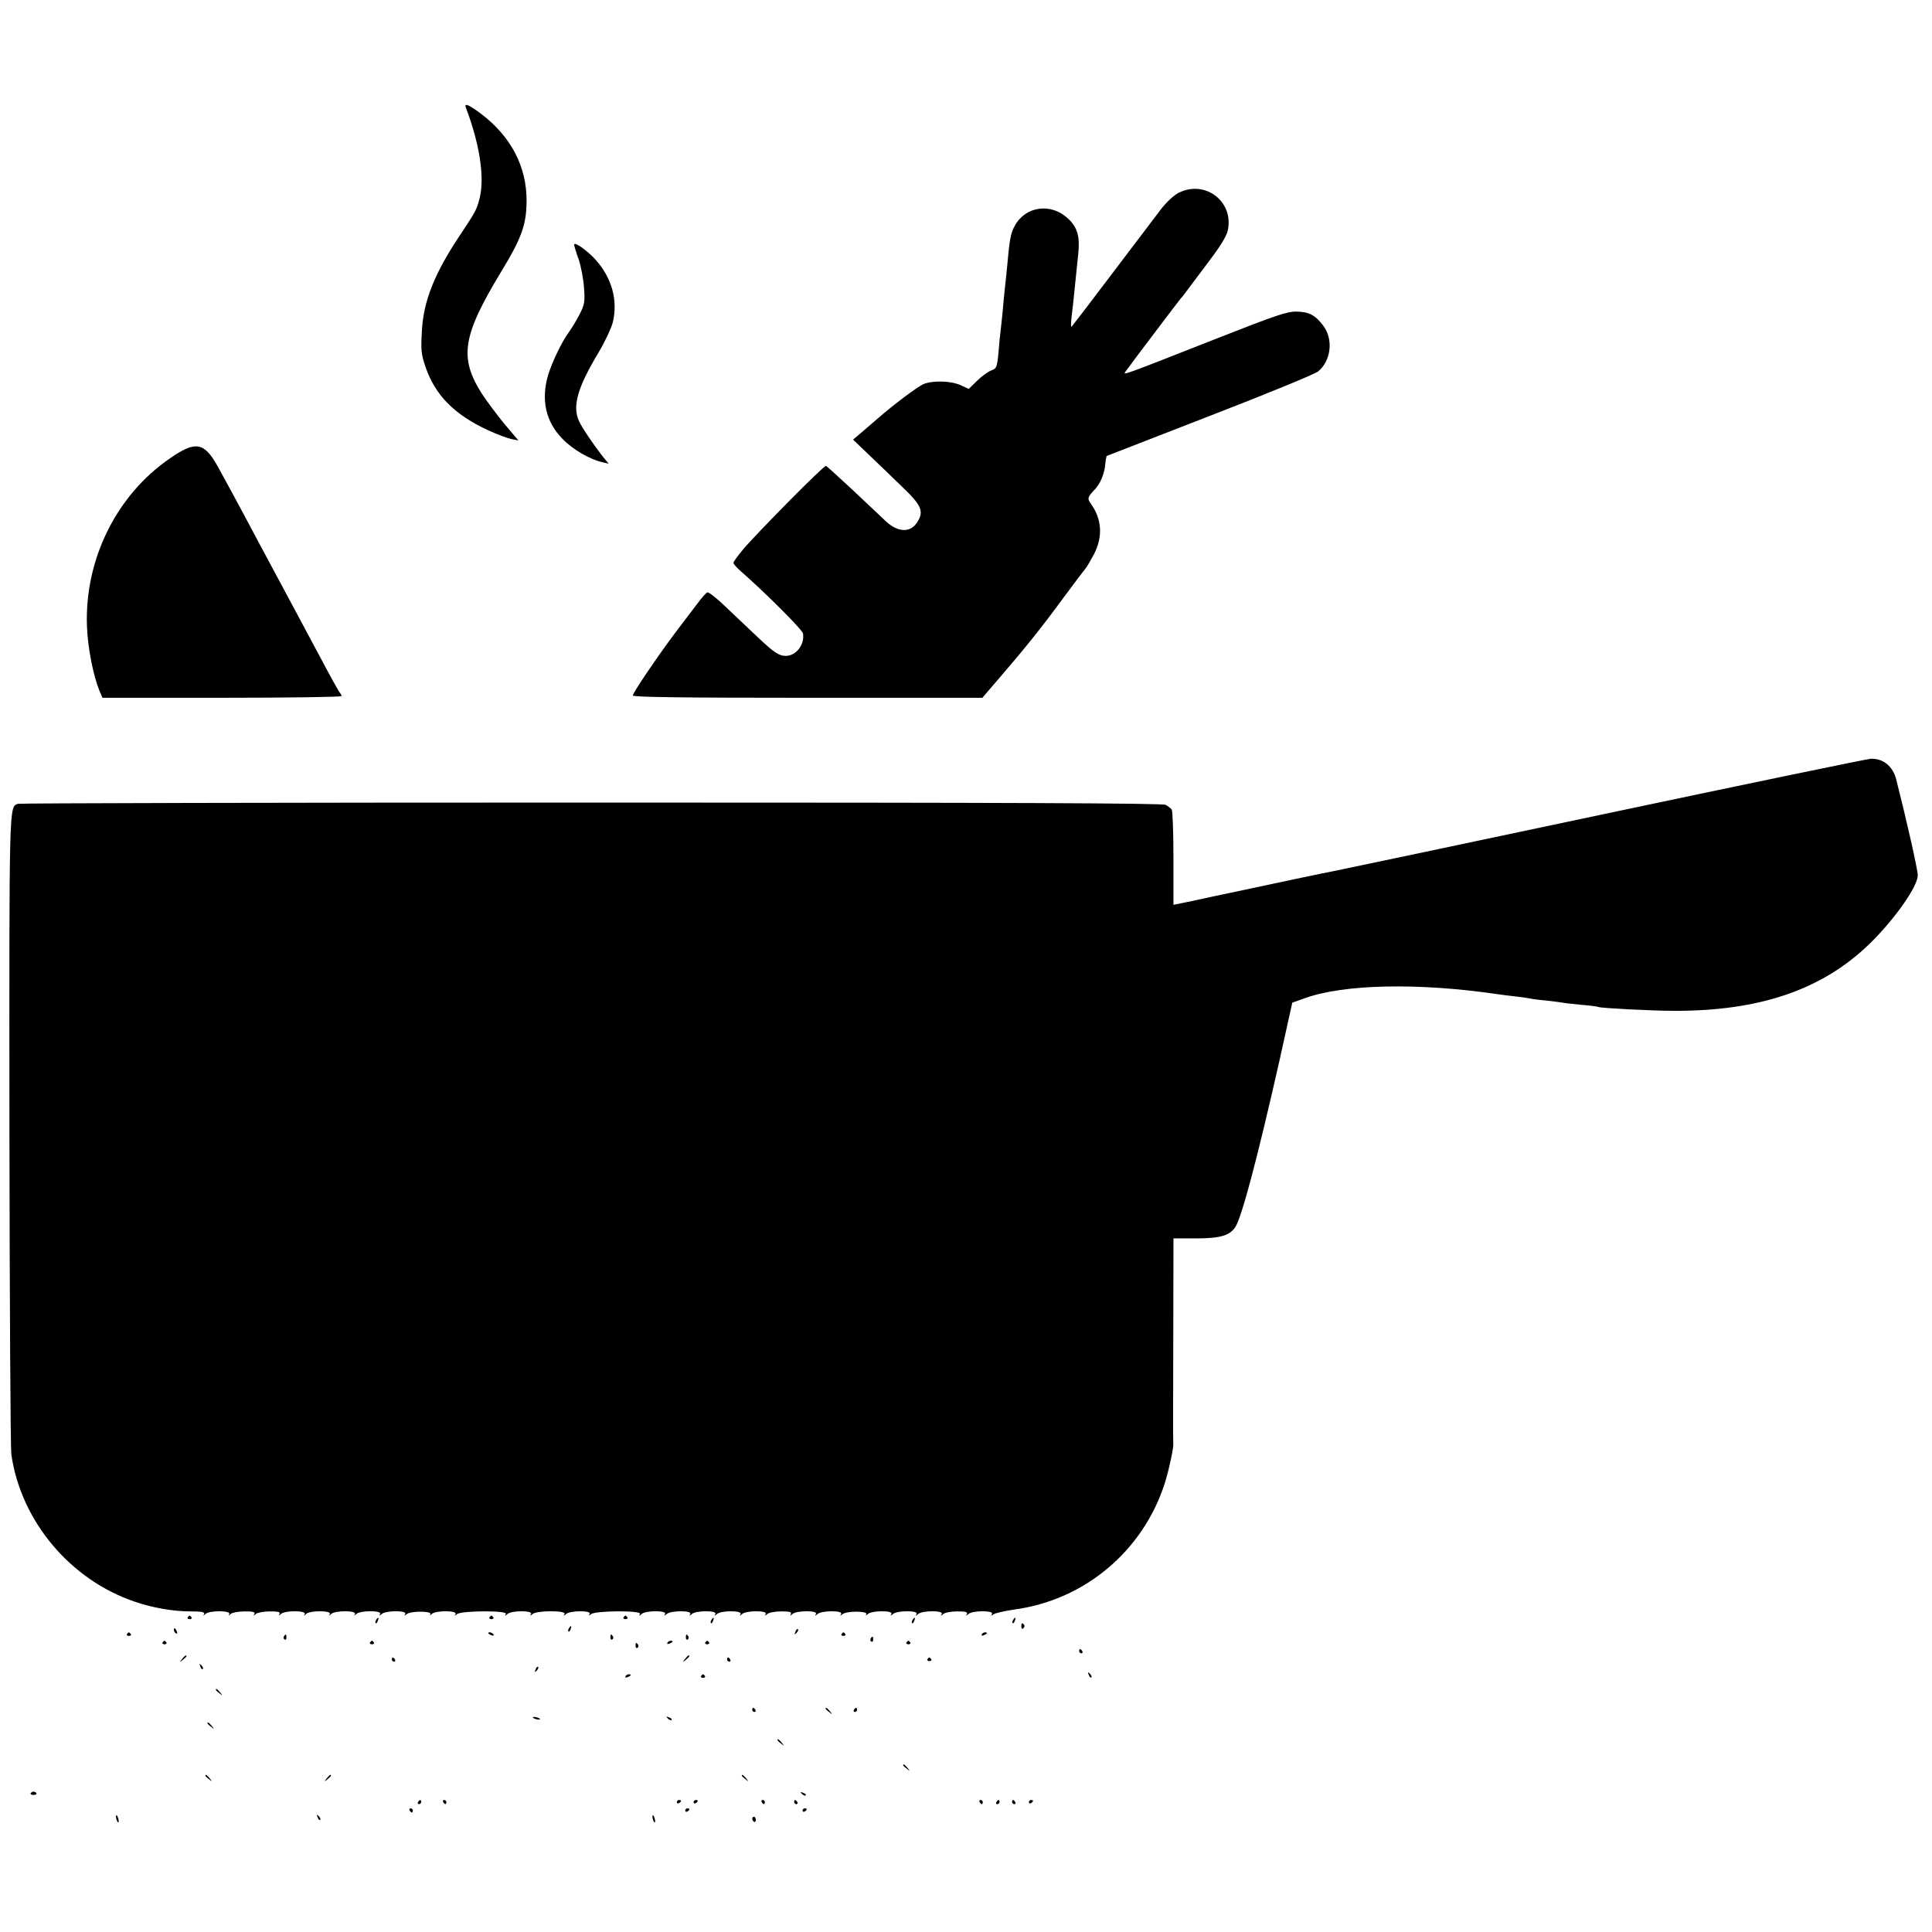 <?xml version="1.0" standalone="no"?>
<!DOCTYPE svg PUBLIC "-//W3C//DTD SVG 20010904//EN"
 "http://www.w3.org/TR/2001/REC-SVG-20010904/DTD/svg10.dtd">
<svg version="1.0" xmlns="http://www.w3.org/2000/svg"
 width="922pt" height="922pt" viewBox="0 0 922 922"
 preserveAspectRatio="xMidYMid meet">
<g transform="translate(0,922) scale(0.1,-0.1)"
fill="#000000" stroke="none">
<path d="M2223 8707 c65 -170 90 -330 67 -428 -14 -58 -19 -67 -90 -174 -127
-189 -180 -322 -187 -470 -5 -85 -2 -109 17 -164 46 -137 139 -231 303 -306
40 -18 87 -36 106 -40 l35 -7 -66 78 c-36 44 -84 108 -107 143 -111 173 -95
277 88 580 100 164 123 227 124 341 1 164 -74 308 -216 416 -59 44 -83 55 -74
31z"/>
<path d="M5625 8300 c-24 -12 -60 -46 -88 -83 -26 -34 -130 -172 -232 -306
-101 -134 -187 -246 -191 -250 -3 -3 -4 14 -1 39 5 41 11 94 22 205 2 22 7 70
11 107 8 81 -5 124 -49 165 -81 76 -202 60 -254 -34 -20 -36 -25 -62 -38 -208
-3 -33 -8 -76 -10 -95 -2 -19 -7 -66 -10 -105 -4 -38 -8 -81 -10 -95 -2 -14
-7 -60 -10 -102 -7 -72 -9 -77 -35 -86 -15 -6 -45 -27 -67 -49 l-40 -39 -39
18 c-47 21 -132 23 -177 5 -28 -12 -140 -96 -217 -163 -14 -12 -46 -40 -72
-62 l-47 -40 72 -69 c40 -38 112 -107 160 -154 96 -91 108 -120 73 -173 -32
-49 -91 -47 -148 6 -19 18 -90 85 -157 148 -68 63 -126 116 -129 117 -9 4
-330 -321 -395 -398 -26 -31 -47 -60 -47 -65 0 -5 15 -22 33 -38 120 -105 296
-281 299 -299 9 -53 -33 -107 -82 -107 -33 0 -58 17 -139 94 -41 39 -109 103
-150 142 -41 40 -80 70 -86 67 -5 -2 -26 -25 -45 -51 -19 -25 -65 -86 -102
-134 -88 -117 -208 -294 -208 -307 0 -8 246 -11 834 -11 l834 0 84 98 c121
140 200 239 305 382 51 69 98 131 104 138 6 7 24 38 40 68 42 81 38 164 -13
237 -21 29 -19 34 20 75 23 25 42 71 46 112 2 23 6 42 7 44 2 1 224 87 494
192 269 104 501 199 516 212 62 52 73 154 23 219 -38 50 -68 65 -127 66 -44 1
-100 -18 -377 -127 -463 -182 -453 -179 -438 -158 43 59 255 339 263 348 6 6
19 23 30 38 11 15 57 76 102 136 54 71 86 122 92 149 31 138 -107 245 -234
181z"/>
<path d="M2740 8052 c0 -5 9 -35 21 -68 11 -32 23 -94 26 -136 5 -70 3 -81
-22 -130 -15 -29 -38 -66 -50 -83 -33 -44 -80 -142 -99 -204 -35 -119 -12
-224 69 -306 48 -50 129 -97 190 -111 l30 -7 -28 34 c-42 53 -102 141 -115
172 -31 71 -4 161 94 324 31 52 62 118 69 147 24 104 -5 209 -82 296 -41 45
-103 89 -103 72z"/>
<path d="M813 7034 c-257 -175 -410 -484 -398 -804 4 -102 30 -234 59 -305
l15 -35 570 0 c314 0 571 4 571 8 0 4 -4 12 -9 17 -5 6 -46 80 -91 165 -46 85
-97 182 -115 215 -18 33 -101 188 -185 345 -83 157 -170 317 -192 356 -64 114
-105 121 -225 38z"/>
<path d="M7650 5334 c-685 -145 -1258 -266 -1275 -269 -29 -5 -314 -65 -500
-105 -49 -10 -132 -28 -182 -39 l-93 -19 0 222 c0 121 -4 226 -8 232 -4 6 -17
16 -29 23 -16 8 -712 11 -2742 11 -1495 0 -2727 -3 -2736 -6 -42 -17 -41 14
-40 -1554 1 -822 5 -1520 9 -1550 45 -318 281 -600 590 -704 84 -29 184 -46
262 -46 57 0 73 -3 68 -13 -6 -9 -4 -9 7 1 18 17 123 17 113 -1 -6 -9 -4 -9 7
1 7 6 37 12 67 12 40 0 51 -3 46 -12 -6 -10 -4 -10 7 0 7 6 37 12 67 12 40 0
51 -3 46 -12 -6 -10 -4 -10 7 0 18 17 123 17 113 -1 -6 -9 -4 -9 7 1 18 17
123 17 113 -1 -6 -9 -4 -9 7 1 18 17 123 17 113 -1 -6 -9 -4 -9 7 1 18 17 123
17 113 0 -6 -10 -4 -10 7 -1 18 18 123 18 113 1 -6 -10 -5 -10 7 -1 20 16 121
15 113 0 -4 -8 -2 -7 7 1 18 17 123 17 113 -1 -6 -9 -5 -9 7 0 21 17 243 18
233 1 -6 -10 -4 -11 7 -1 18 18 123 18 113 1 -6 -10 -4 -10 7 -1 18 18 163 18
153 1 -6 -10 -4 -10 7 -1 18 18 123 18 113 1 -6 -10 -5 -10 7 -1 21 17 243 18
233 1 -6 -10 -4 -11 7 -1 18 18 123 18 113 1 -6 -10 -4 -10 7 -1 18 18 123 18
113 1 -6 -10 -4 -10 7 -1 18 18 123 18 113 1 -6 -10 -4 -10 7 -1 18 18 123 18
113 0 -6 -9 -4 -9 7 0 18 18 123 18 113 1 -6 -10 -4 -10 7 -1 7 7 37 13 67 13
40 0 51 -3 46 -13 -6 -9 -4 -9 7 0 18 18 123 18 113 1 -6 -10 -4 -10 7 -1 18
18 123 18 113 1 -6 -10 -5 -10 7 -1 20 16 121 15 113 0 -4 -8 -2 -7 7 0 18 18
123 18 113 1 -6 -10 -4 -10 7 -1 18 18 123 18 113 1 -6 -10 -4 -10 7 -1 18 18
123 18 113 1 -6 -10 -4 -10 7 -1 7 7 37 13 67 13 40 0 51 -3 46 -13 -6 -9 -4
-9 7 0 18 18 123 18 113 1 -6 -10 -4 -10 7 -2 8 6 53 16 100 23 335 45 613
279 717 601 19 59 43 171 41 188 -1 4 -1 226 0 495 l1 487 105 0 c117 0 163
13 190 54 31 47 107 335 210 791 l62 280 59 21 c187 68 545 75 924 19 14 -2
50 -7 80 -10 30 -3 62 -8 70 -10 8 -2 44 -7 80 -10 36 -4 73 -9 84 -11 10 -2
51 -6 90 -10 39 -3 73 -8 76 -10 10 -5 253 -18 360 -18 407 -1 703 100 928
316 121 117 234 277 234 331 0 26 -51 253 -103 458 -16 62 -62 100 -121 98
-18 -1 -593 -120 -1278 -265z"/>
<path d="M896 1502 c-3 -5 1 -9 9 -9 8 0 12 4 9 9 -3 4 -7 8 -9 8 -2 0 -6 -4
-9 -8z"/>
<path d="M2336 1502 c-3 -5 1 -9 9 -9 8 0 12 4 9 9 -3 4 -7 8 -9 8 -2 0 -6 -4
-9 -8z"/>
<path d="M2976 1502 c-3 -5 1 -9 9 -9 8 0 12 4 9 9 -3 4 -7 8 -9 8 -2 0 -6 -4
-9 -8z"/>
<path d="M1795 1489 c-4 -6 -5 -12 -2 -15 2 -3 7 2 10 11 7 17 1 20 -8 4z"/>
<path d="M3395 1489 c-4 -6 -5 -12 -2 -15 2 -3 7 2 10 11 7 17 1 20 -8 4z"/>
<path d="M4355 1489 c-4 -6 -5 -12 -2 -15 2 -3 7 2 10 11 7 17 1 20 -8 4z"/>
<path d="M4835 1489 c-4 -6 -5 -12 -2 -15 2 -3 7 2 10 11 7 17 1 20 -8 4z"/>
<path d="M4874 1460 c0 -13 4 -16 10 -10 7 7 7 13 0 20 -6 6 -10 3 -10 -10z"/>
<path d="M2715 1449 c-4 -6 -5 -12 -2 -15 2 -3 7 2 10 11 7 17 1 20 -8 4z"/>
<path d="M830 1441 c0 -6 4 -13 10 -16 6 -3 7 1 4 9 -7 18 -14 21 -14 7z"/>
<path d="M3796 1433 c-6 -14 -5 -15 5 -6 7 7 10 15 7 18 -3 3 -9 -2 -12 -12z"/>
<path d="M606 1422 c-3 -5 1 -9 9 -9 8 0 12 4 9 9 -3 4 -7 8 -9 8 -2 0 -6 -4
-9 -8z"/>
<path d="M2330 1426 c0 -2 7 -7 16 -10 8 -3 12 -2 9 4 -6 10 -25 14 -25 6z"/>
<path d="M4016 1422 c-3 -5 1 -9 9 -9 8 0 12 4 9 9 -3 4 -7 8 -9 8 -2 0 -6 -4
-9 -8z"/>
<path d="M4685 1420 c-3 -6 1 -7 9 -4 18 7 21 14 7 14 -6 0 -13 -4 -16 -10z"/>
<path d="M1355 1411 c-3 -5 -2 -12 3 -15 5 -3 9 1 9 9 0 17 -3 19 -12 6z"/>
<path d="M2913 1405 c0 -8 4 -12 9 -9 5 3 6 10 3 15 -9 13 -12 11 -12 -6z"/>
<path d="M3273 1405 c0 -8 4 -12 9 -9 5 3 6 10 3 15 -9 13 -12 11 -12 -6z"/>
<path d="M4155 1401 c-3 -5 -2 -12 3 -15 5 -3 9 1 9 9 0 17 -3 19 -12 6z"/>
<path d="M776 1382 c-3 -5 1 -9 9 -9 8 0 12 4 9 9 -3 4 -7 8 -9 8 -2 0 -6 -4
-9 -8z"/>
<path d="M1766 1382 c-3 -5 1 -9 9 -9 8 0 12 4 9 9 -3 4 -7 8 -9 8 -2 0 -6 -4
-9 -8z"/>
<path d="M3185 1380 c-3 -6 1 -7 9 -4 18 7 21 14 7 14 -6 0 -13 -4 -16 -10z"/>
<path d="M3366 1382 c-3 -5 1 -9 9 -9 8 0 12 4 9 9 -3 4 -7 8 -9 8 -2 0 -6 -4
-9 -8z"/>
<path d="M4326 1382 c-3 -5 1 -9 9 -9 8 0 12 4 9 9 -3 4 -7 8 -9 8 -2 0 -6 -4
-9 -8z"/>
<path d="M3033 1365 c0 -8 4 -12 9 -9 5 3 6 10 3 15 -9 13 -12 11 -12 -6z"/>
<path d="M5150 1340 c0 -5 5 -10 11 -10 5 0 7 5 4 10 -3 6 -8 10 -11 10 -2 0
-4 -4 -4 -10z"/>
<path d="M869 1303 c-13 -16 -12 -17 4 -4 9 7 17 15 17 17 0 8 -8 3 -21 -13z"/>
<path d="M3269 1303 c-13 -16 -12 -17 4 -4 16 13 21 21 13 21 -2 0 -10 -8 -17
-17z"/>
<path d="M1870 1300 c0 -5 5 -10 11 -10 5 0 7 5 4 10 -3 6 -8 10 -11 10 -2 0
-4 -4 -4 -10z"/>
<path d="M3470 1300 c0 -5 5 -10 11 -10 5 0 7 5 4 10 -3 6 -8 10 -11 10 -2 0
-4 -4 -4 -10z"/>
<path d="M4426 1302 c-3 -5 1 -9 9 -9 8 0 12 4 9 9 -3 4 -7 8 -9 8 -2 0 -6 -4
-9 -8z"/>
<path d="M956 1267 c3 -10 9 -15 12 -12 3 3 0 11 -7 18 -10 9 -11 8 -5 -6z"/>
<path d="M2556 1253 c-6 -14 -5 -15 5 -6 7 7 10 15 7 18 -3 3 -9 -2 -12 -12z"/>
<path d="M5196 1227 c3 -10 9 -15 12 -12 3 3 0 11 -7 18 -10 9 -11 8 -5 -6z"/>
<path d="M2985 1220 c-3 -6 1 -7 9 -4 18 7 21 14 7 14 -6 0 -13 -4 -16 -10z"/>
<path d="M3346 1222 c-3 -5 1 -9 9 -9 8 0 12 4 9 9 -3 4 -7 8 -9 8 -2 0 -6 -4
-9 -8z"/>
<path d="M1030 1156 c0 -2 8 -10 18 -17 15 -13 16 -12 3 4 -13 16 -21 21 -21
13z"/>
<path d="M3590 1060 c0 -5 5 -10 11 -10 5 0 7 5 4 10 -3 6 -8 10 -11 10 -2 0
-4 -4 -4 -10z"/>
<path d="M3940 1066 c0 -2 8 -10 18 -17 15 -13 16 -12 3 4 -13 16 -21 21 -21
13z"/>
<path d="M4075 1060 c-3 -5 -1 -10 4 -10 6 0 11 5 11 10 0 6 -2 10 -4 10 -3 0
-8 -4 -11 -10z"/>
<path d="M2544 1022 c4 -3 14 -7 22 -8 9 -1 13 0 10 4 -4 3 -14 7 -22 8 -9 1
-13 0 -10 -4z"/>
<path d="M3187 1019 c7 -7 15 -10 18 -7 3 3 -2 9 -12 12 -14 6 -15 5 -6 -5z"/>
<path d="M990 996 c0 -2 8 -10 18 -17 15 -13 16 -12 3 4 -13 16 -21 21 -21 13z"/>
<path d="M3710 916 c0 -2 8 -10 18 -17 15 -13 16 -12 3 4 -13 16 -21 21 -21
13z"/>
<path d="M4310 796 c0 -2 8 -10 18 -17 15 -13 16 -12 3 4 -13 16 -21 21 -21
13z"/>
<path d="M980 746 c0 -2 8 -10 18 -17 15 -13 16 -12 3 4 -13 16 -21 21 -21 13z"/>
<path d="M1559 733 c-13 -16 -12 -17 4 -4 16 13 21 21 13 21 -2 0 -10 -8 -17
-17z"/>
<path d="M3540 746 c0 -2 8 -10 18 -17 15 -13 16 -12 3 4 -13 16 -21 21 -21
13z"/>
<path d="M146 662 c-2 -4 4 -8 14 -8 10 0 16 4 14 8 -3 4 -9 8 -14 8 -5 0 -11
-4 -14 -8z"/>
<path d="M3827 659 c7 -7 15 -10 18 -7 3 3 -2 9 -12 12 -14 6 -15 5 -6 -5z"/>
<path d="M1995 620 c-3 -5 -1 -10 4 -10 6 0 11 5 11 10 0 6 -2 10 -4 10 -3 0
-8 -4 -11 -10z"/>
<path d="M2115 620 c3 -5 8 -10 11 -10 2 0 4 5 4 10 0 6 -5 10 -11 10 -5 0 -7
-4 -4 -10z"/>
<path d="M3230 619 c0 -5 5 -7 10 -4 6 3 10 8 10 11 0 2 -4 4 -10 4 -5 0 -10
-5 -10 -11z"/>
<path d="M3310 619 c0 -5 5 -7 10 -4 6 3 10 8 10 11 0 2 -4 4 -10 4 -5 0 -10
-5 -10 -11z"/>
<path d="M3635 620 c3 -5 8 -10 11 -10 2 0 4 5 4 10 0 6 -5 10 -11 10 -5 0 -7
-4 -4 -10z"/>
<path d="M3790 620 c0 -5 5 -10 11 -10 5 0 7 5 4 10 -3 6 -8 10 -11 10 -2 0
-4 -4 -4 -10z"/>
<path d="M4675 620 c3 -5 8 -10 11 -10 2 0 4 5 4 10 0 6 -5 10 -11 10 -5 0 -7
-4 -4 -10z"/>
<path d="M4755 620 c-3 -5 -1 -10 4 -10 6 0 11 5 11 10 0 6 -2 10 -4 10 -3 0
-8 -4 -11 -10z"/>
<path d="M4830 620 c0 -5 5 -10 11 -10 5 0 7 5 4 10 -3 6 -8 10 -11 10 -2 0
-4 -4 -4 -10z"/>
<path d="M4910 619 c0 -5 5 -7 10 -4 6 3 10 8 10 11 0 2 -4 4 -10 4 -5 0 -10
-5 -10 -11z"/>
<path d="M1955 580 c3 -5 8 -10 11 -10 2 0 4 5 4 10 0 6 -5 10 -11 10 -5 0 -7
-4 -4 -10z"/>
<path d="M3270 579 c0 -5 5 -7 10 -4 6 3 10 8 10 11 0 2 -4 4 -10 4 -5 0 -10
-5 -10 -11z"/>
<path d="M3830 579 c0 -5 5 -7 10 -4 6 3 10 8 10 11 0 2 -4 4 -10 4 -5 0 -10
-5 -10 -11z"/>
<path d="M554 546 c1 -8 5 -18 8 -22 4 -3 5 1 4 10 -1 8 -5 18 -8 22 -4 3 -5
-1 -4 -10z"/>
<path d="M1516 547 c3 -10 9 -15 12 -12 3 3 0 11 -7 18 -10 9 -11 8 -5 -6z"/>
<path d="M3114 546 c1 -8 5 -18 8 -22 4 -3 5 1 4 10 -1 8 -5 18 -8 22 -4 3 -5
-1 -4 -10z"/>
<path d="M3590 541 c0 -6 4 -12 8 -15 5 -3 9 1 9 9 0 8 -4 15 -9 15 -4 0 -8
-4 -8 -9z"/>
</g>
</svg>
